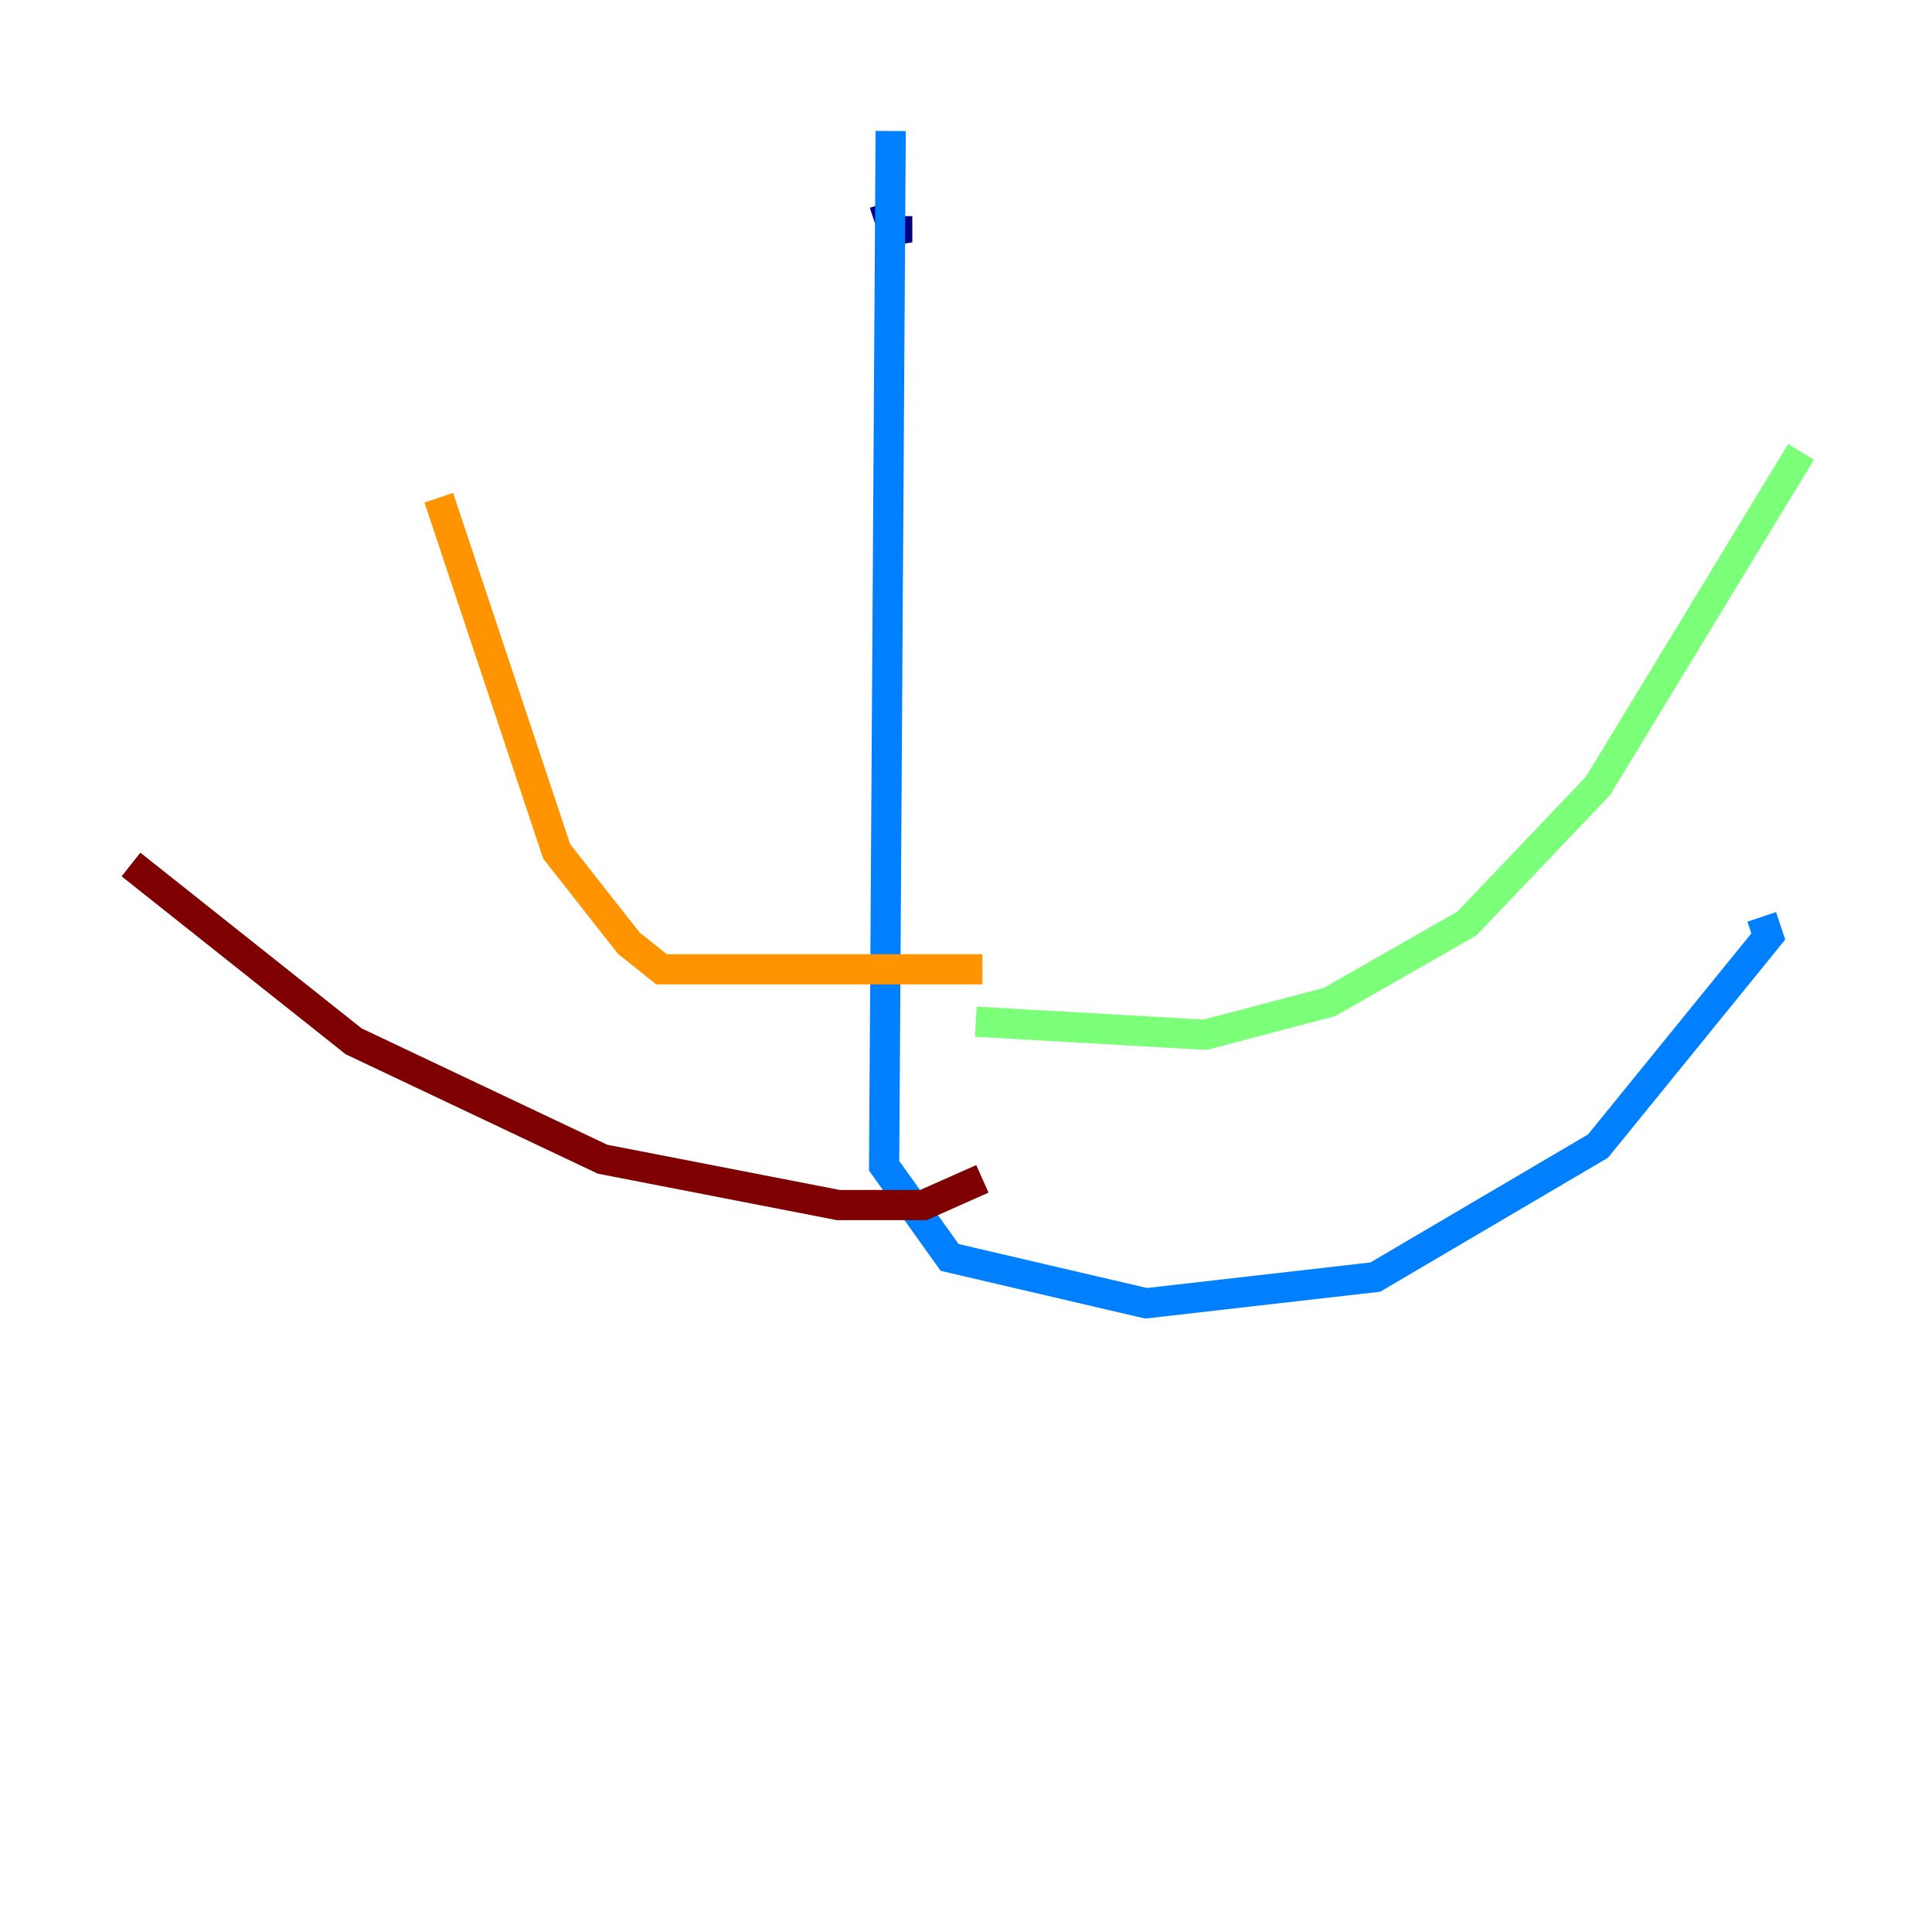 <?xml version="1.0" encoding="utf-8" ?>
<svg baseProfile="tiny" height="128" version="1.2" viewBox="0,0,128,128" width="128" xmlns="http://www.w3.org/2000/svg" xmlns:ev="http://www.w3.org/2001/xml-events" xmlns:xlink="http://www.w3.org/1999/xlink"><defs /><polyline fill="none" points="58.576,13.451 59.444,16.054 59.444,14.319" stroke="#00007f" stroke-width="2" /><polyline fill="none" points="59.01,8.678 58.576,77.234 62.915,83.308 75.932,86.346 91.119,84.61 105.871,75.932 117.153,62.047 116.719,60.746" stroke="#0080ff" stroke-width="2" /><polyline fill="none" points="64.651,67.688 79.837,68.556 88.081,66.386 97.193,61.18 105.871,52.068 119.322,29.939" stroke="#7cff79" stroke-width="2" /><polyline fill="none" points="65.085,64.217 43.824,64.217 41.654,62.481 36.881,56.407 29.071,32.976" stroke="#ff9400" stroke-width="2" /><polyline fill="none" points="8.678,57.275 23.43,68.99 39.919,76.8 55.539,79.837 61.18,79.837 65.085,78.102" stroke="#7f0000" stroke-width="2" /></svg>